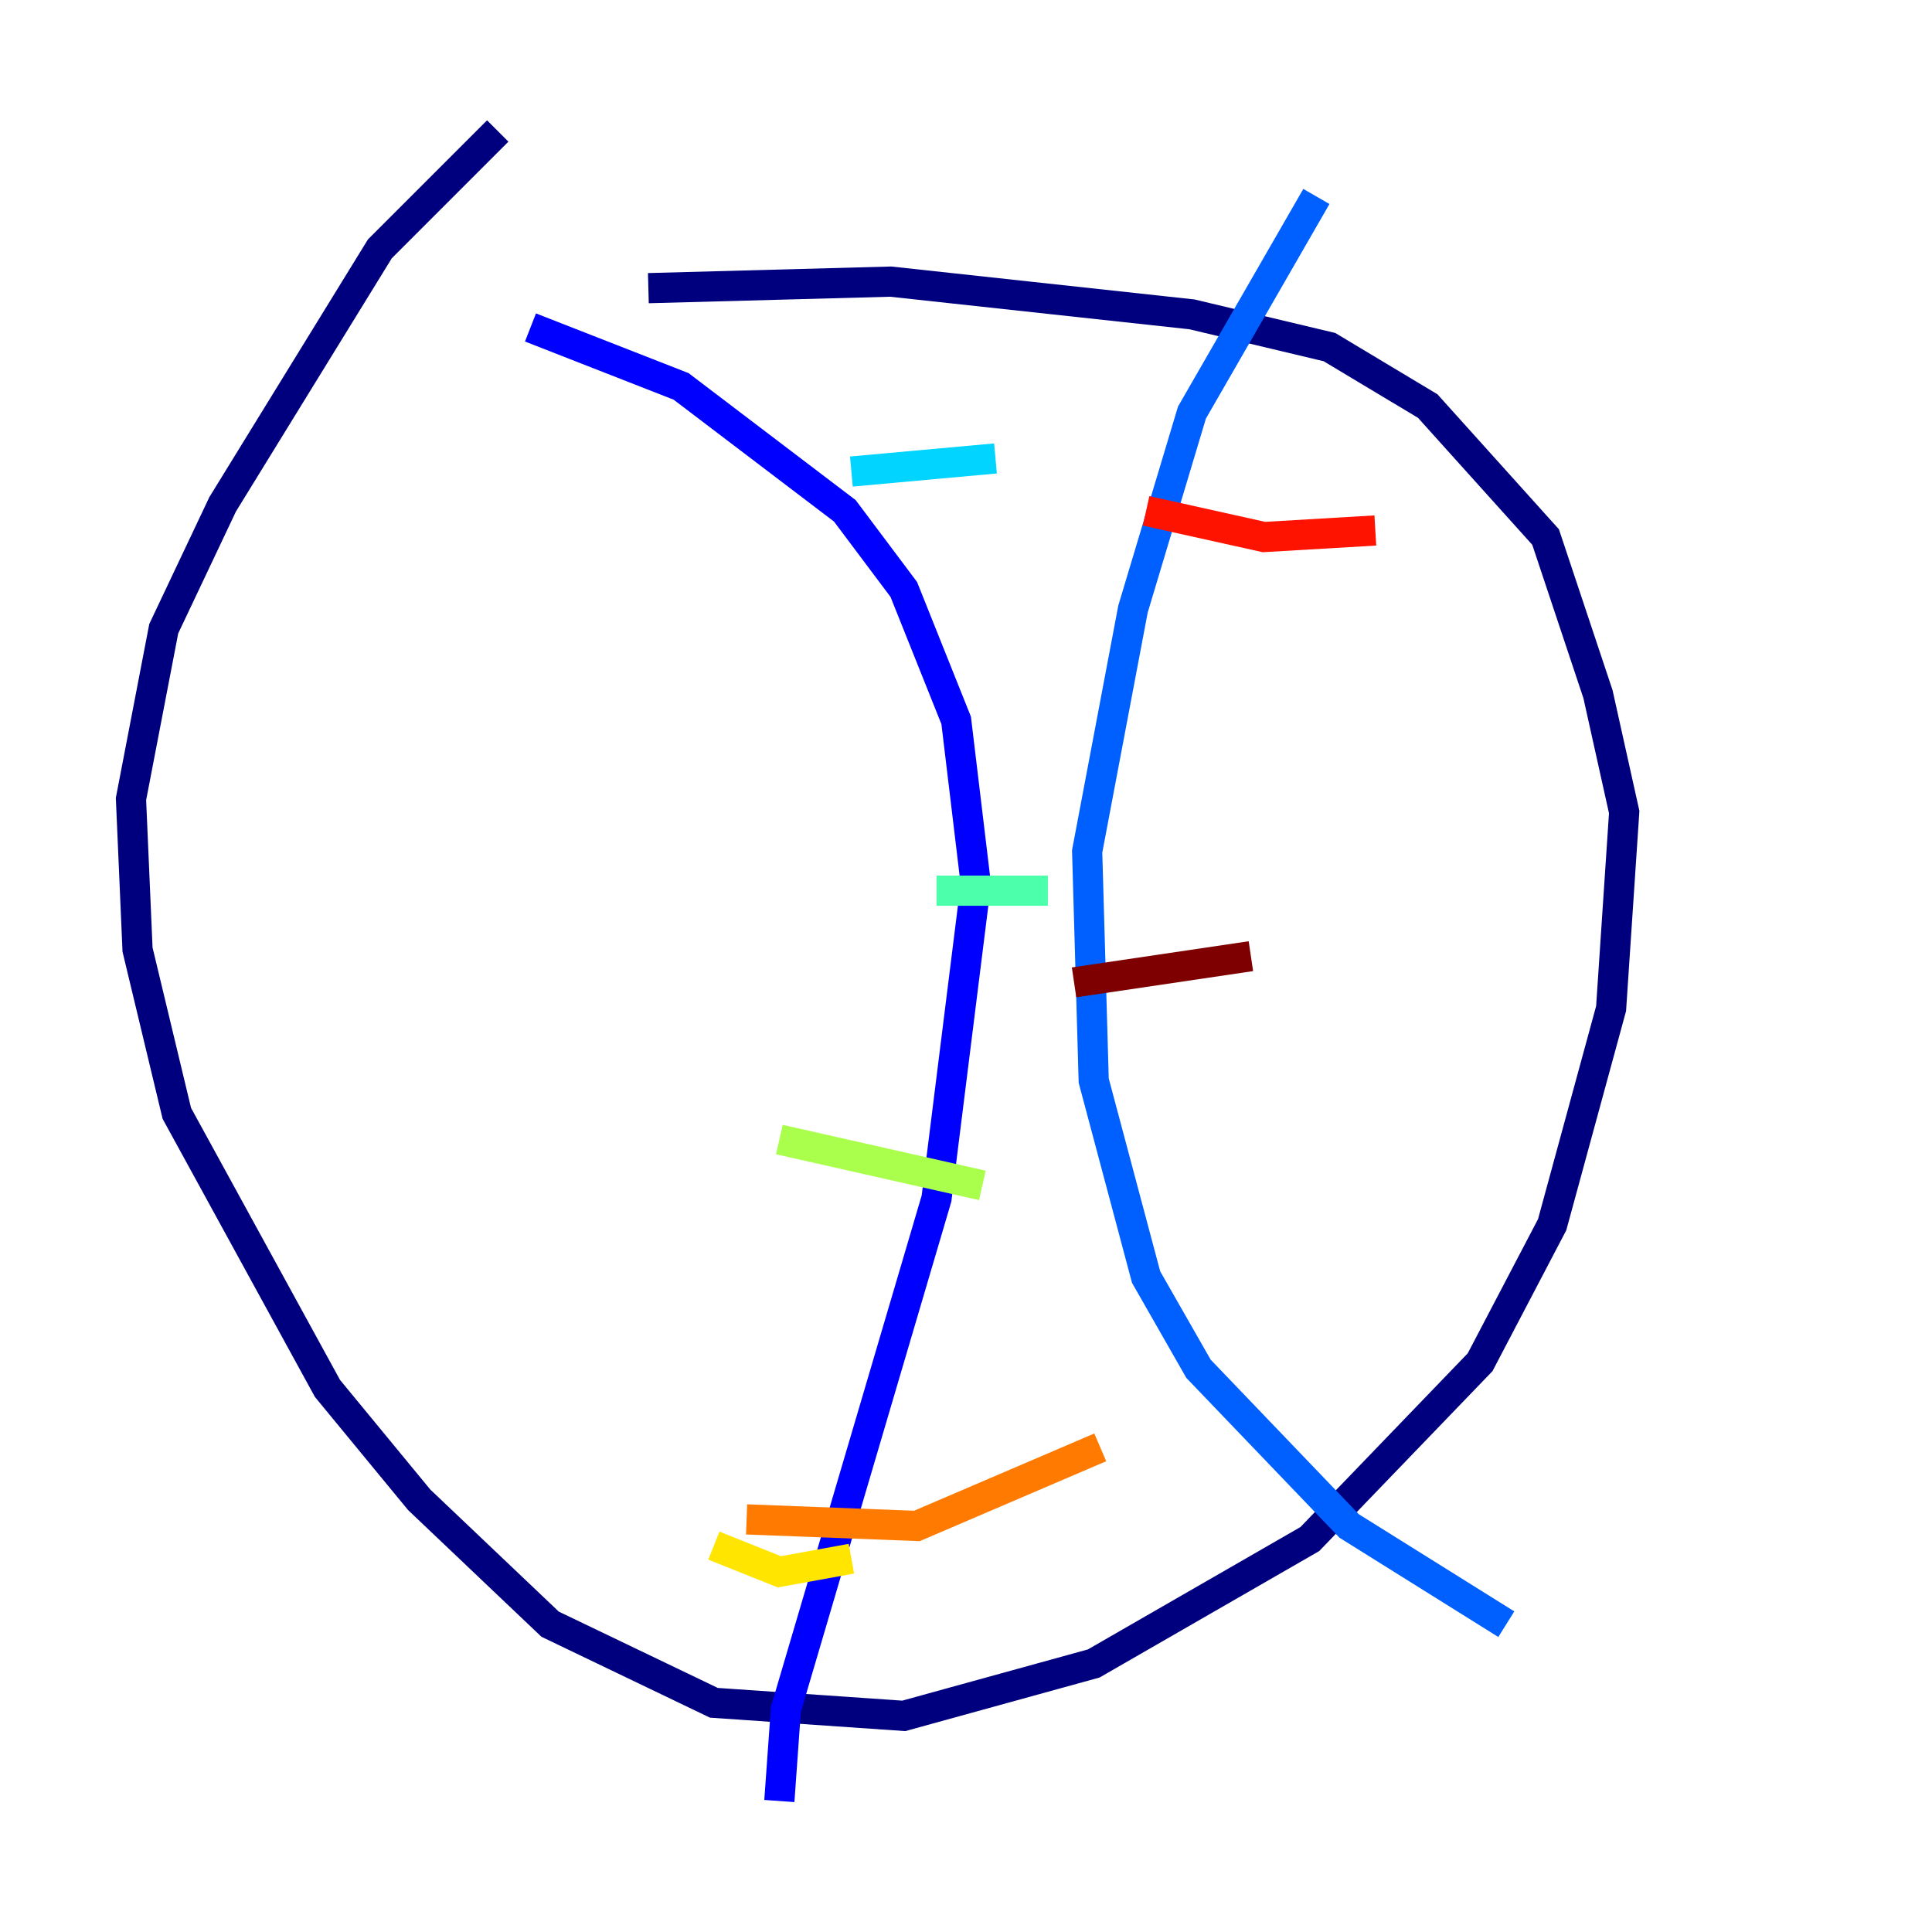<?xml version="1.0" encoding="utf-8" ?>
<svg baseProfile="tiny" height="128" version="1.2" viewBox="0,0,128,128" width="128" xmlns="http://www.w3.org/2000/svg" xmlns:ev="http://www.w3.org/2001/xml-events" xmlns:xlink="http://www.w3.org/1999/xlink"><defs /><polyline fill="none" points="32.976,8.678 25.166,16.488 14.752,33.41 10.848,41.654 8.678,52.936 9.112,62.915 11.715,73.763 21.695,91.986 27.77,99.363 36.447,107.607 47.295,112.814 59.878,113.681 72.461,110.21 86.78,101.966 98.061,90.251 102.834,81.139 106.739,66.82 107.607,53.803 105.871,45.993 102.4,35.58 94.59,26.902 88.081,22.997 78.969,20.827 59.01,18.658 42.956,19.091" stroke="#00007f" stroke-width="2" /><polyline fill="none" points="35.146,21.695 45.125,25.6 55.973,33.844 59.878,39.051 63.349,47.729 64.651,58.576 62.047,79.403 52.068,113.248 51.634,119.322" stroke="#0000fe" stroke-width="2" /><polyline fill="none" points="87.214,13.017 78.969,27.336 75.064,40.352 72.027,56.407 72.461,71.593 75.932,84.61 79.403,90.685 89.383,101.098 99.797,107.607" stroke="#0060ff" stroke-width="2" /><polyline fill="none" points="56.407,31.241 65.953,30.373" stroke="#00d4ff" stroke-width="2" /><polyline fill="none" points="62.047,59.01 69.424,59.01" stroke="#4cffaa" stroke-width="2" /><polyline fill="none" points="51.634,75.498 65.085,78.536" stroke="#aaff4c" stroke-width="2" /><polyline fill="none" points="47.295,102.4 51.634,104.136 56.407,103.268" stroke="#ffe500" stroke-width="2" /><polyline fill="none" points="49.464,100.664 60.746,101.098 72.895,95.891" stroke="#ff7a00" stroke-width="2" /><polyline fill="none" points="75.932,33.844 83.742,35.58 91.119,35.146" stroke="#fe1200" stroke-width="2" /><polyline fill="none" points="71.159,65.085 82.875,63.349" stroke="#7f0000" stroke-width="2" /></svg>